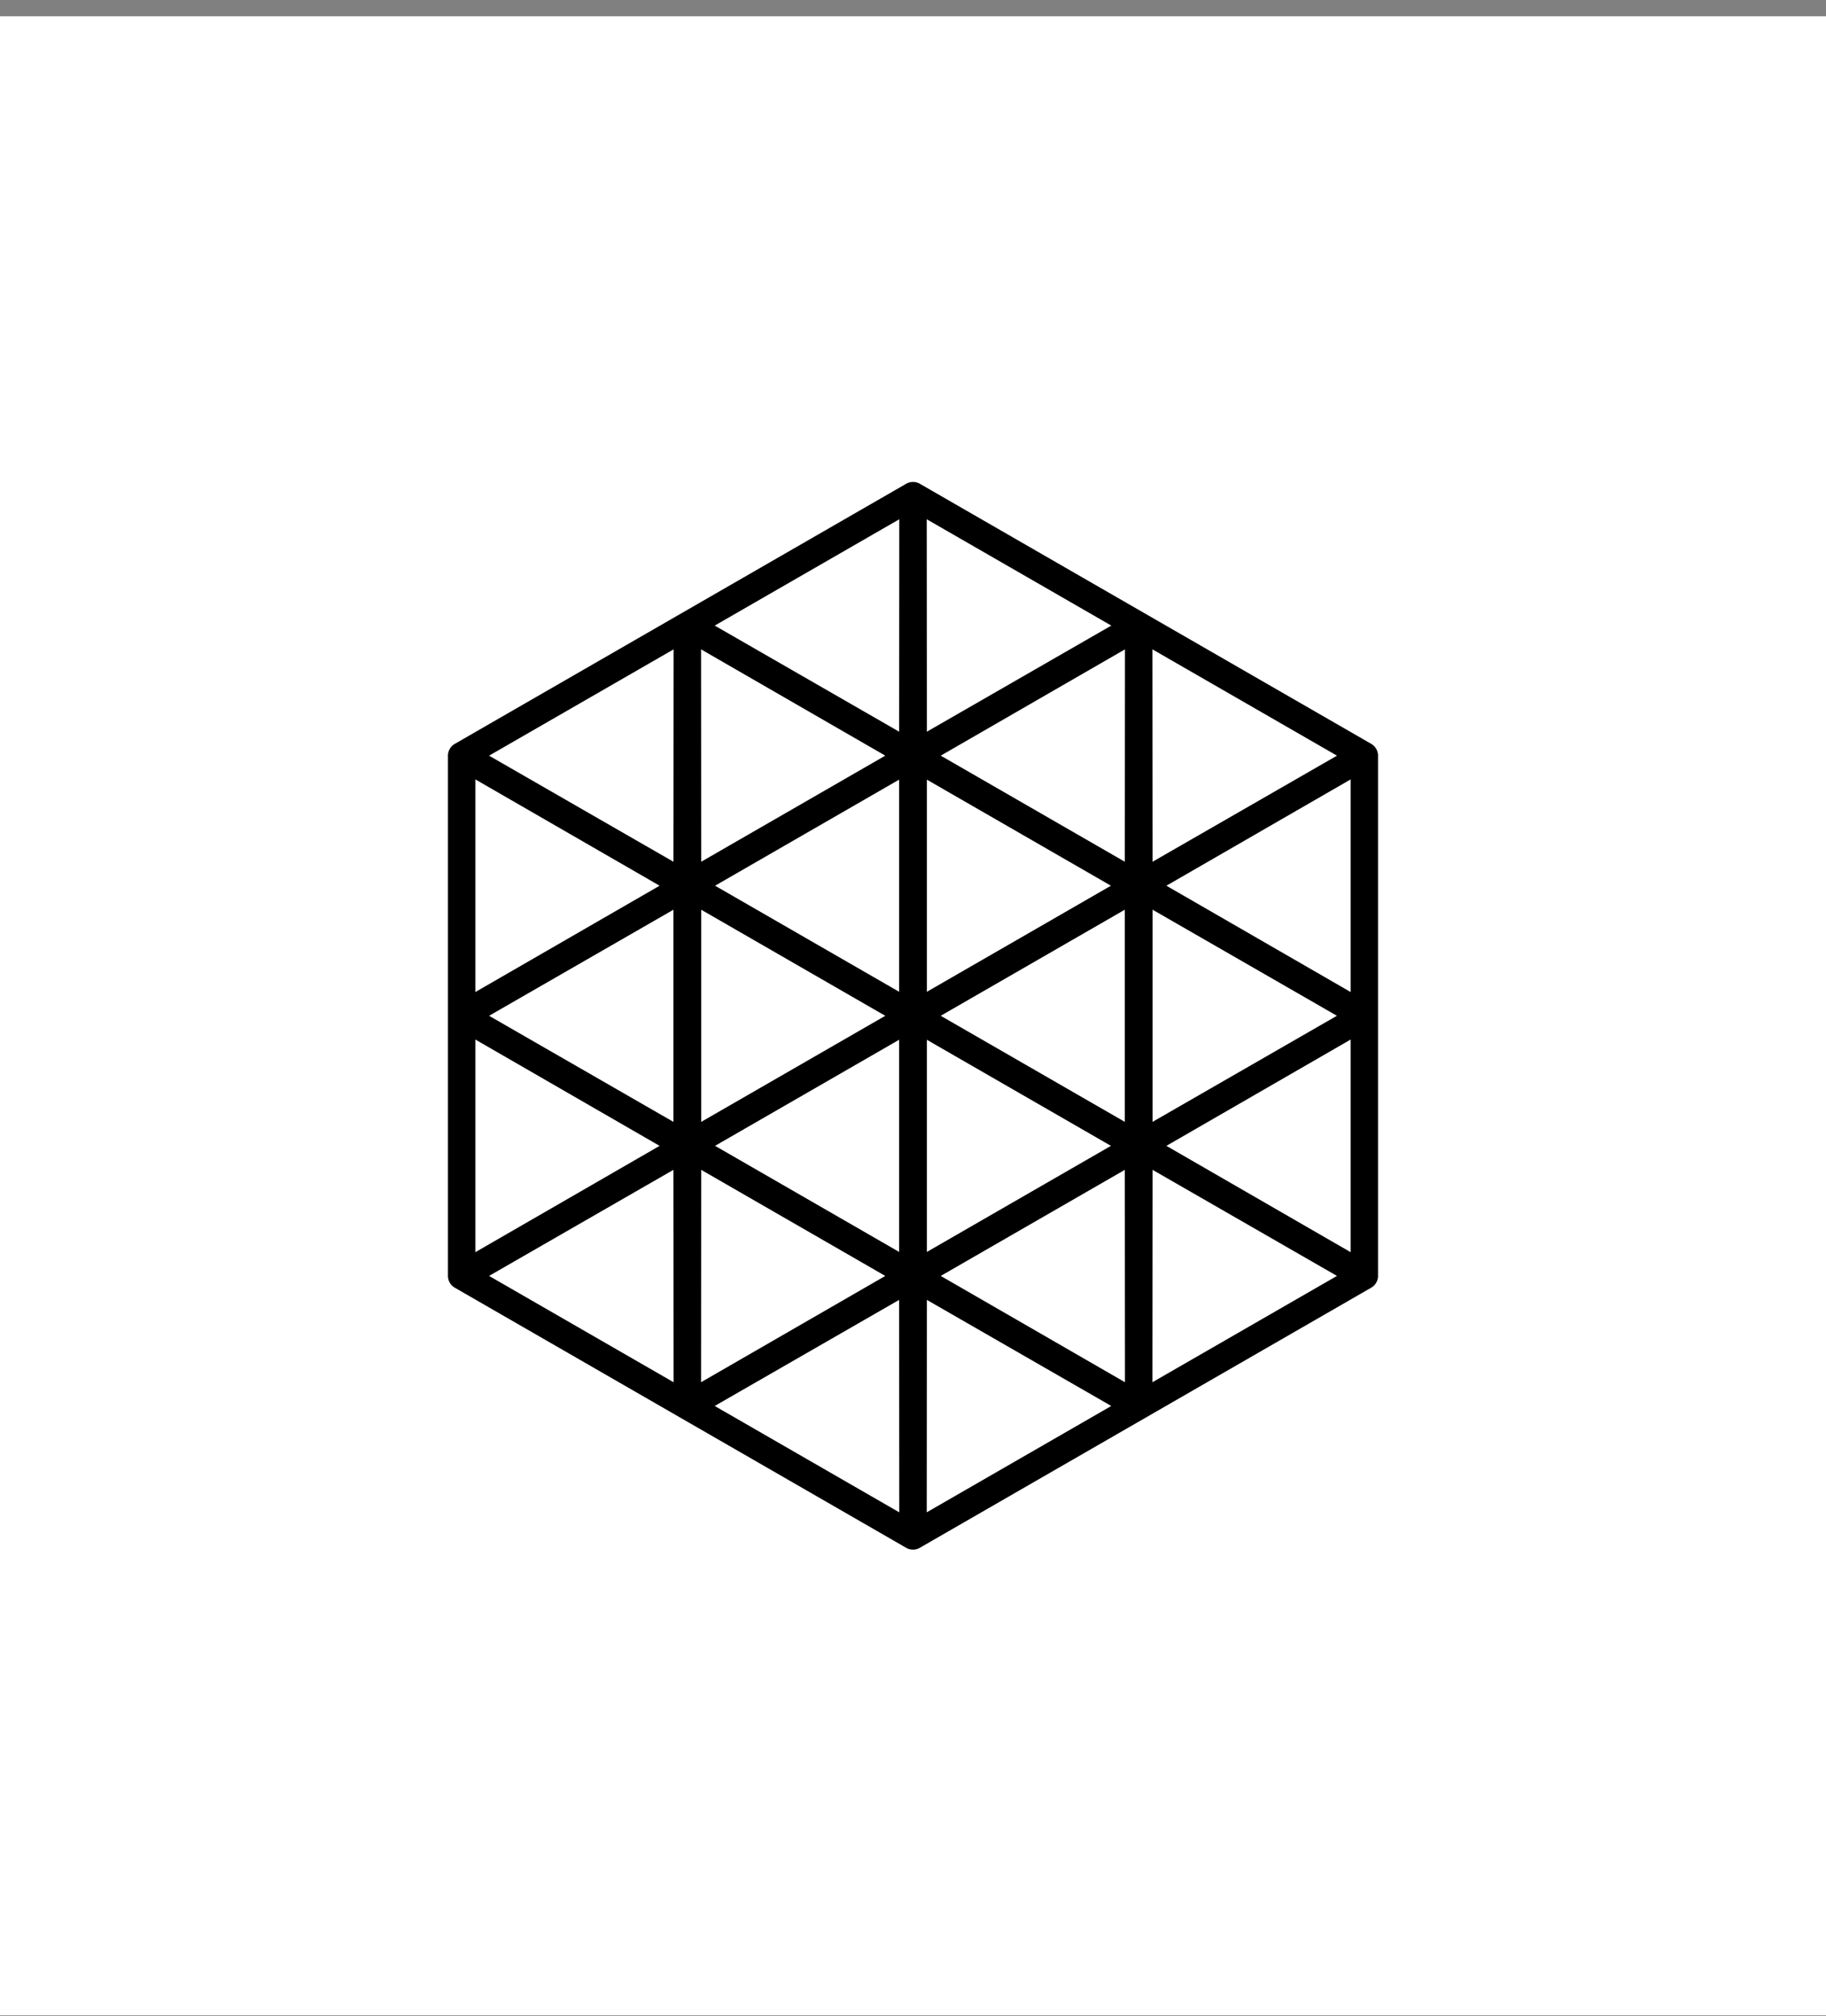 <svg width="106" height="117" viewBox="0 0 106 117" fill="none" xmlns="http://www.w3.org/2000/svg">
<rect x="0" y="0" width="106" height="117" fill="#808080" stroke="none"/>
<rect width="106" height="116" transform="translate(0 0.945)" fill="white"/>
<path d="M53.003 89.921H52.998C52.859 89.921 52.722 89.885 52.601 89.815C52.584 89.805 52.569 89.795 52.555 89.786L26.448 74.748C26.433 74.74 26.416 74.732 26.397 74.722C26.281 74.655 26.18 74.554 26.11 74.434C26.039 74.313 26.002 74.175 26.002 74.035C26.002 74.016 26.002 73.999 26.004 73.983V43.904C26.003 43.888 26.002 43.87 26.002 43.852C26.002 43.712 26.039 43.575 26.109 43.454C26.179 43.333 26.28 43.231 26.401 43.162C26.414 43.155 26.429 43.147 26.444 43.14L52.556 28.099C52.569 28.09 52.585 28.079 52.602 28.07C52.721 28.002 52.858 27.965 52.998 27.965C53 27.965 53.002 27.965 53.003 27.965C53.143 27.965 53.28 28.001 53.401 28.071C53.417 28.08 53.432 28.09 53.445 28.099L79.553 43.137C79.567 43.144 79.582 43.152 79.598 43.161C79.72 43.231 79.821 43.332 79.89 43.453C79.96 43.574 79.997 43.711 79.997 43.851C79.997 43.87 79.997 43.887 79.995 43.903V73.981C79.996 73.997 79.997 74.014 79.997 74.033C79.997 74.173 79.96 74.311 79.889 74.432C79.819 74.553 79.719 74.654 79.597 74.723C79.584 74.73 79.569 74.738 79.555 74.745L53.443 89.786C53.429 89.795 53.412 89.806 53.394 89.817C53.278 89.884 53.141 89.92 53.002 89.92L53.003 89.921ZM53.805 75.428L53.797 87.755L64.51 81.584L53.804 75.428H53.805ZM41.49 81.584L52.203 87.755L52.195 75.428L41.489 81.584H41.49ZM66.906 67.881L66.897 80.207L77.611 74.037L66.905 67.881H66.906ZM28.39 74.037L39.103 80.207L39.094 67.881L28.39 74.037ZM54.61 74.038L65.305 80.206L65.296 67.882L54.61 74.038ZM40.705 67.882L40.696 80.206L51.391 74.038L40.705 67.882ZM67.71 66.49L78.407 72.661V60.32L67.71 66.49ZM27.593 60.32V72.661L38.29 66.49L27.593 60.32ZM53.805 60.334V72.646L64.49 66.49L53.805 60.335V60.334ZM41.51 66.489L52.195 72.645V60.333L41.51 66.489V66.489ZM66.906 52.786V65.098L77.608 58.942L66.906 52.786ZM28.392 58.943L39.094 65.099V52.787L28.392 58.943ZM54.61 58.943L65.296 65.098V52.787L54.61 58.942V58.943ZM40.705 52.788V65.099L51.39 58.944L40.705 52.788V52.788ZM67.71 51.395L78.407 57.566V45.225L67.71 51.395ZM27.593 45.225V57.566L38.29 51.395L27.593 45.225ZM53.805 45.239V57.551L64.49 51.395L53.805 45.24V45.239ZM41.51 51.395L52.195 57.55V45.239L41.51 51.395ZM66.897 37.679L66.906 50.005L77.612 43.849L66.898 37.679H66.897ZM28.39 43.849L39.095 50.005L39.104 37.679L28.39 43.849ZM54.61 43.848L65.296 50.004L65.305 37.68L54.61 43.848ZM40.696 37.68L40.705 50.004L51.391 43.848L40.696 37.68ZM53.797 30.131L53.805 42.458L64.511 36.301L53.797 30.131ZM41.49 36.301L52.196 42.458L52.204 30.131L41.491 36.301H41.49Z" fill="black"/>
</svg>
